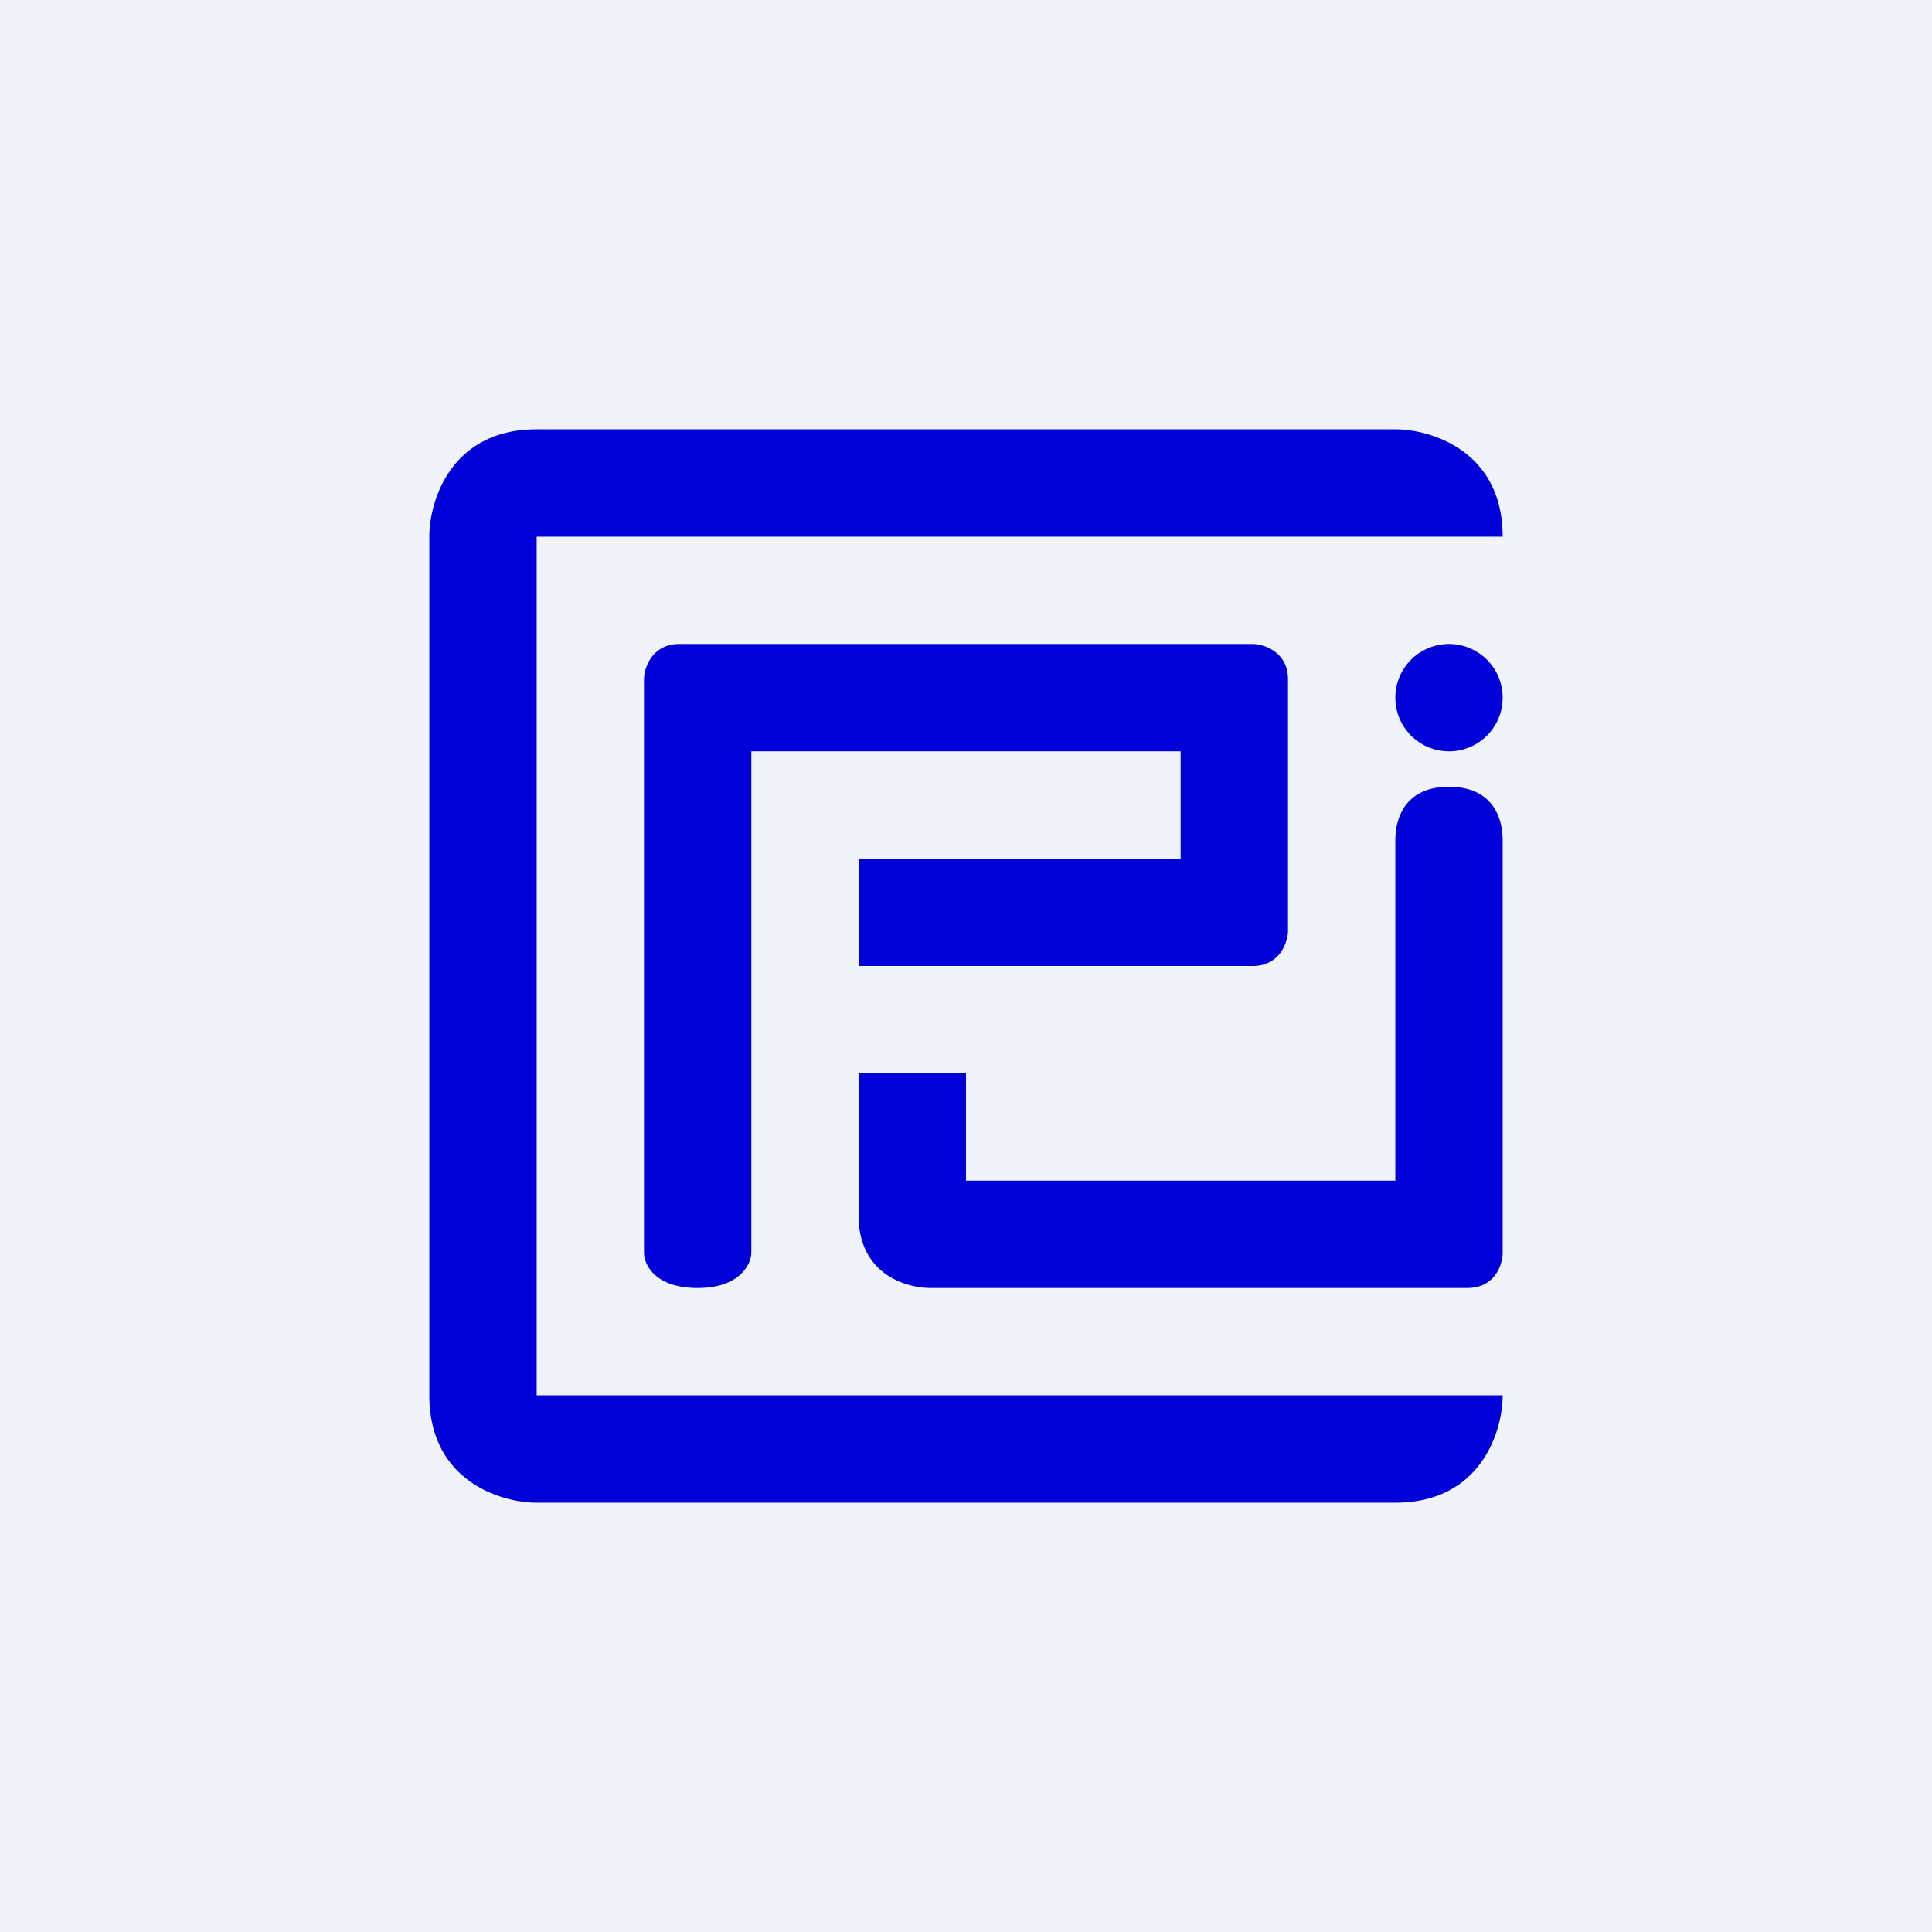 <!-- by TradingView --><svg width="18" height="18" viewBox="0 0 18 18" xmlns="http://www.w3.org/2000/svg"><path fill="#F0F3FA" d="M0 0h18v18H0z"/><path d="M14 13c0 .33-.2 1-1 1H5c-.33 0-1-.2-1-1V5c0-.33.2-1 1-1h8c.33 0 1 .2 1 1H5v8h9Zm-.5-6a.5.5 0 1 0 0-1 .5.5 0 0 0 0 1Zm.5 4.67V7.83c0-.22-.1-.5-.5-.5s-.5.28-.5.5V11H9v-1H8v1.33c0 .54.44.67.67.67h5c.26 0 .33-.22.33-.33ZM8 8h3V7H7v4.67c0 .1-.1.33-.5.33s-.5-.22-.5-.33V6.33c0-.1.07-.33.33-.33h5.34c.1 0 .33.07.33.33v2.34c0 .1-.07.33-.33.33H8V8Z" fill="#0000D9"/></svg>